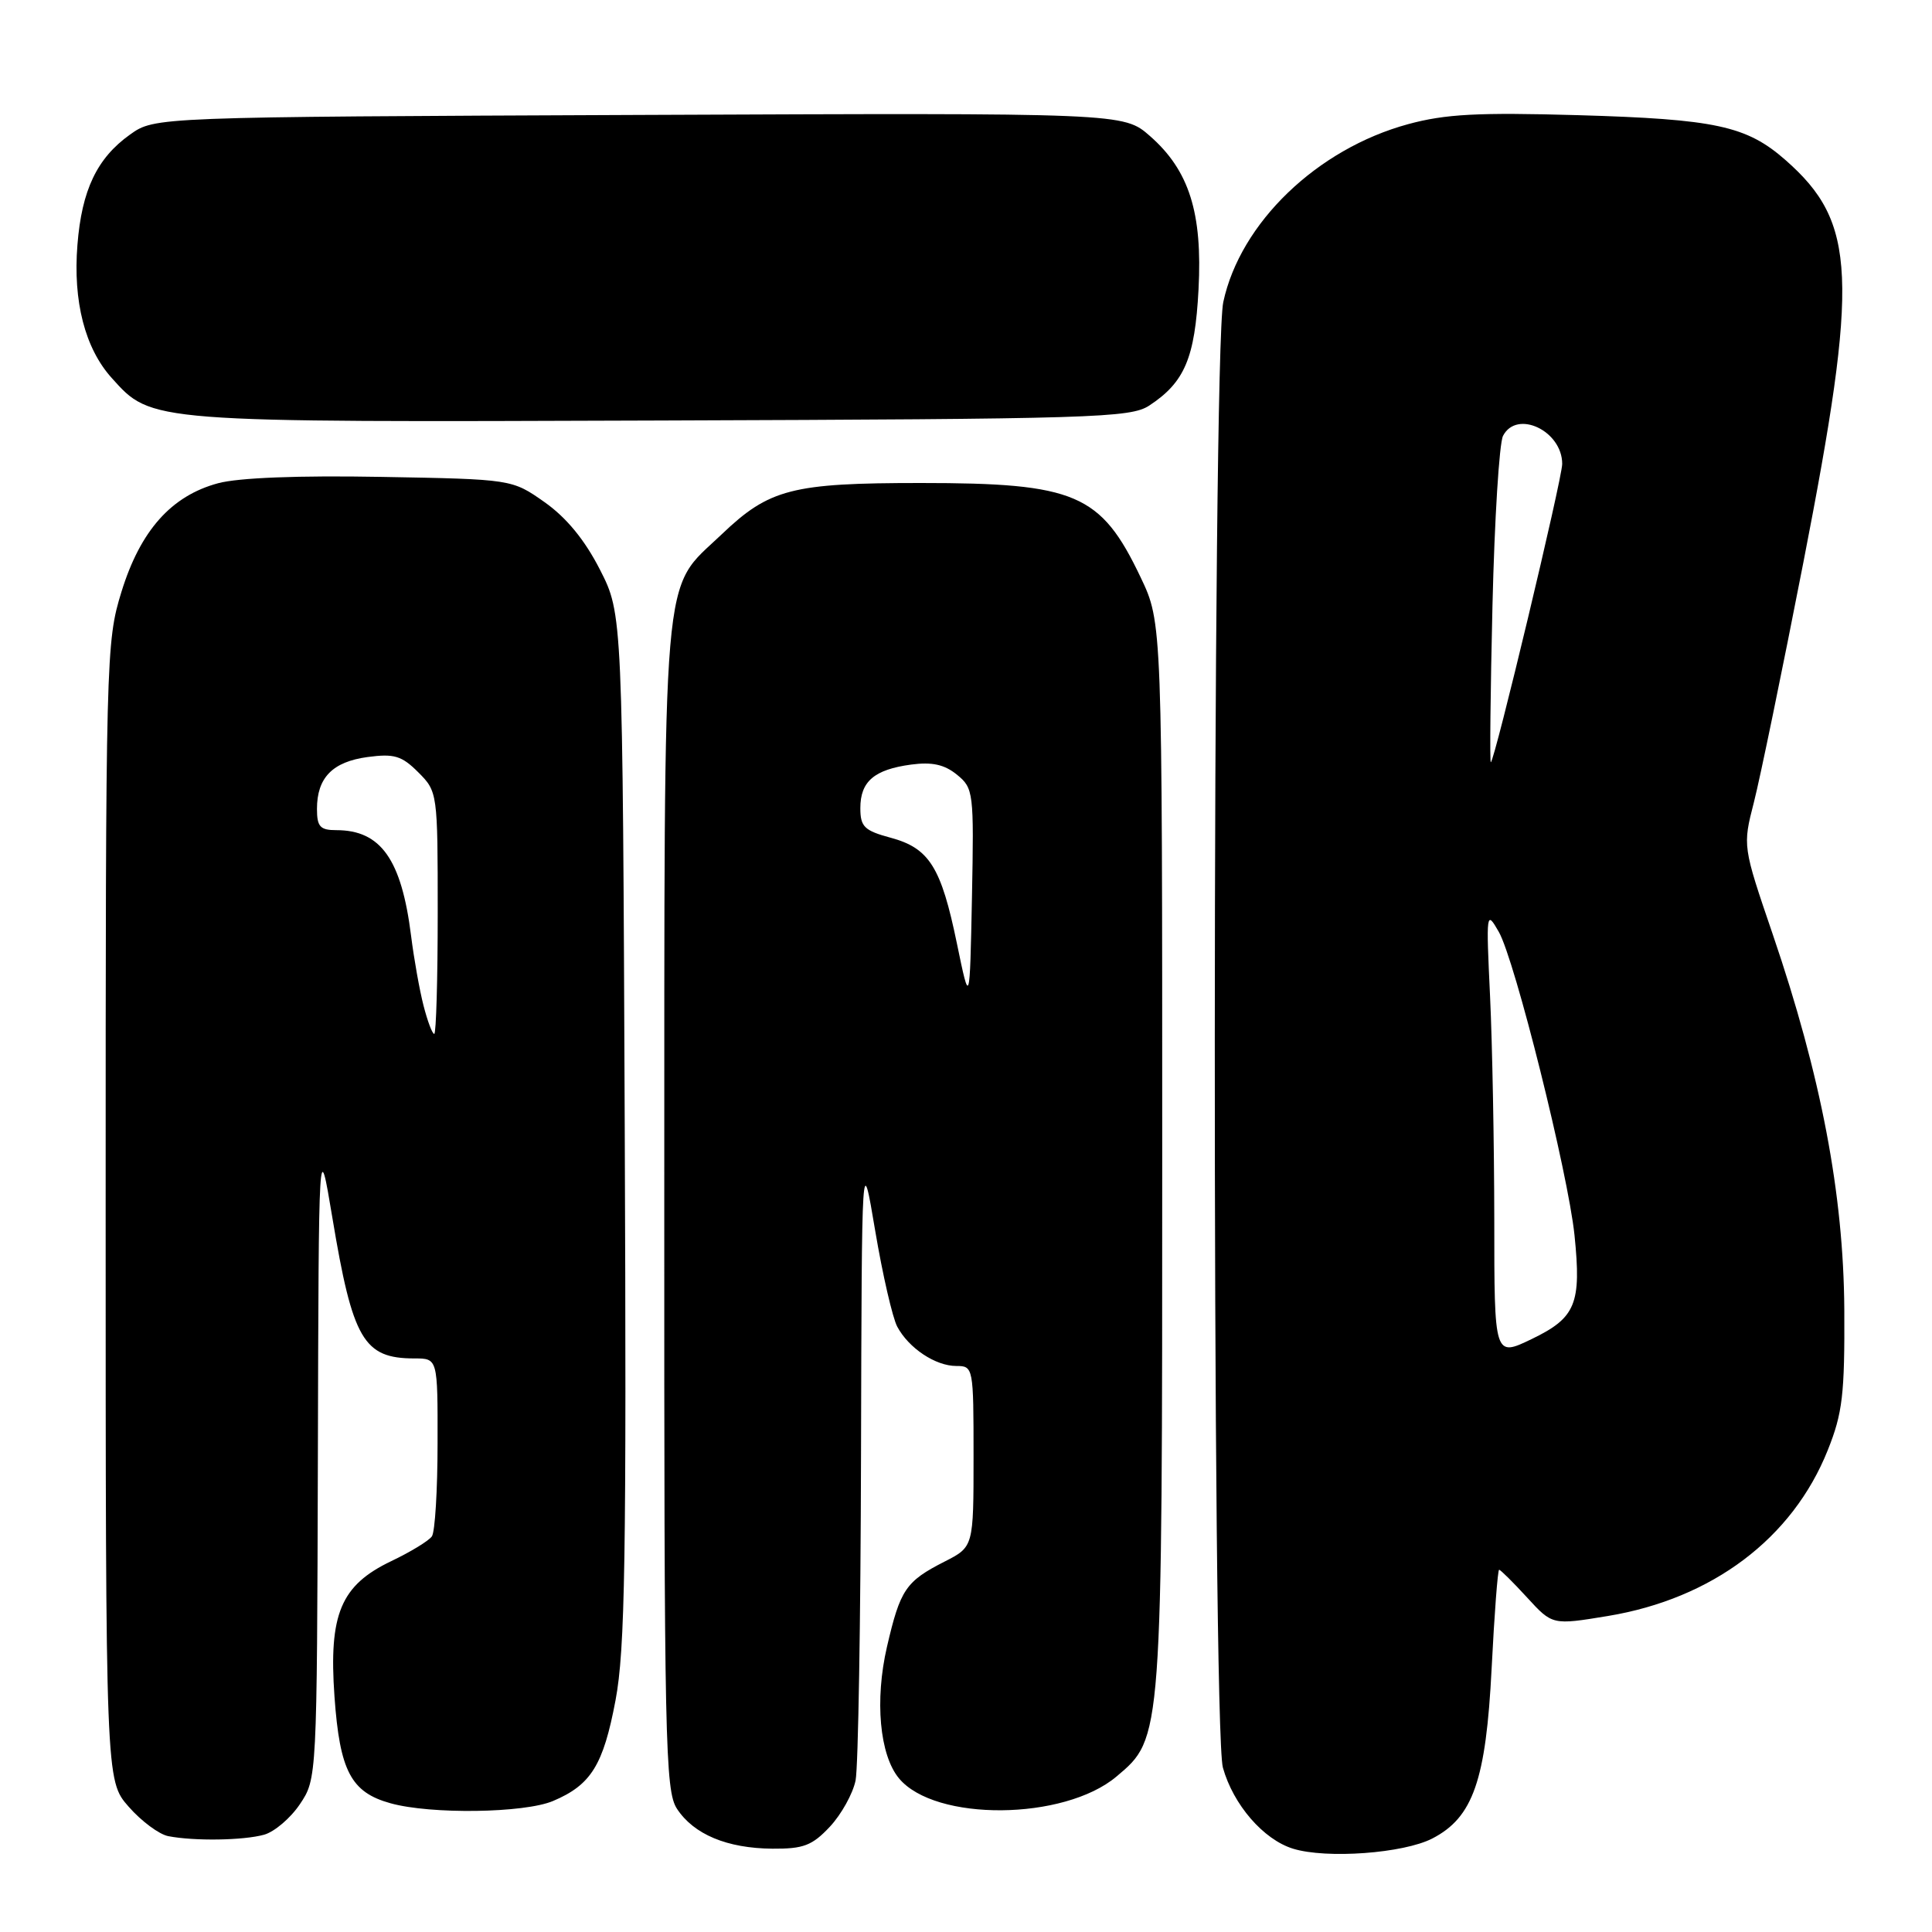 <?xml version="1.0" encoding="UTF-8" standalone="no"?>
<!DOCTYPE svg PUBLIC "-//W3C//DTD SVG 1.1//EN" "http://www.w3.org/Graphics/SVG/1.1/DTD/svg11.dtd" >
<svg xmlns="http://www.w3.org/2000/svg" xmlns:xlink="http://www.w3.org/1999/xlink" version="1.1" viewBox="0 0 256 256">
 <g >
 <path fill="currentColor"
d=" M 189.79 243.61 C 195.19 240.82 196.90 235.91 197.65 221.05 C 198.01 213.87 198.46 208.00 198.64 208.00 C 198.82 208.00 200.49 209.65 202.34 211.67 C 205.70 215.34 205.70 215.34 213.04 214.13 C 226.90 211.84 237.52 203.84 242.19 192.15 C 244.15 187.25 244.44 184.78 244.38 173.50 C 244.28 158.22 241.31 142.60 234.90 123.81 C 230.91 112.12 230.91 112.12 232.40 106.31 C 233.22 103.11 236.17 88.80 238.96 74.50 C 246.33 36.67 246.01 29.48 236.59 21.21 C 231.42 16.67 227.32 15.79 209.09 15.26 C 195.83 14.88 191.52 15.11 186.59 16.45 C 174.52 19.73 164.34 29.53 162.09 40.03 C 160.62 46.89 160.58 228.94 162.04 234.22 C 163.41 239.13 167.41 243.75 171.33 244.96 C 175.77 246.33 185.97 245.58 189.79 243.61 Z  M 109.97 242.04 C 111.49 240.41 113.02 237.65 113.37 235.91 C 113.72 234.17 114.04 214.69 114.09 192.62 C 114.19 152.50 114.19 152.50 115.97 163.09 C 116.95 168.91 118.27 174.63 118.89 175.79 C 120.42 178.65 123.96 181.00 126.72 181.00 C 128.97 181.00 129.00 181.18 129.00 192.98 C 129.00 204.96 129.00 204.96 125.18 206.91 C 120.01 209.54 119.29 210.61 117.53 218.20 C 115.89 225.28 116.55 232.55 119.12 235.64 C 123.89 241.39 140.99 241.25 147.94 235.40 C 154.03 230.27 154.00 230.71 154.00 153.07 C 154.00 82.50 154.00 82.50 151.14 76.50 C 145.87 65.43 142.54 64.00 122.00 64.00 C 104.94 64.00 101.93 64.78 95.63 70.80 C 87.57 78.51 88.05 72.90 88.02 159.79 C 88.00 230.91 88.14 237.28 89.70 239.67 C 91.93 243.07 96.34 244.91 102.35 244.96 C 106.46 244.99 107.62 244.55 109.97 242.04 Z  M 34.99 243.11 C 36.36 242.73 38.50 240.91 39.74 239.06 C 41.99 235.71 42.00 235.60 42.12 193.10 C 42.23 150.50 42.23 150.50 44.04 161.35 C 46.73 177.52 48.17 180.00 54.93 180.00 C 58.00 180.00 58.00 180.00 57.98 191.25 C 57.98 197.44 57.64 202.98 57.23 203.57 C 56.83 204.16 54.40 205.64 51.84 206.86 C 45.15 210.06 43.55 213.87 44.32 224.80 C 45.02 234.66 46.50 237.49 51.74 238.94 C 57.07 240.43 69.48 240.25 73.28 238.64 C 78.32 236.51 79.94 233.89 81.56 225.30 C 82.83 218.59 83.02 206.53 82.78 149.34 C 82.50 81.36 82.50 81.36 79.49 75.47 C 77.48 71.53 75.04 68.57 72.16 66.54 C 67.84 63.50 67.84 63.50 50.51 63.19 C 39.57 62.99 31.61 63.30 28.90 64.03 C 22.70 65.70 18.61 70.29 16.10 78.40 C 14.04 85.07 14.00 86.81 14.00 160.57 C 14.00 235.93 14.00 235.93 17.05 239.40 C 18.72 241.31 21.09 243.07 22.30 243.30 C 25.74 243.97 32.25 243.87 34.99 243.11 Z  M 152.28 53.74 C 156.97 50.66 158.33 47.45 158.81 38.37 C 159.35 28.20 157.57 22.58 152.38 18.03 C 148.88 14.96 148.88 14.96 84.69 15.23 C 20.50 15.50 20.50 15.50 17.23 17.83 C 12.85 20.95 10.83 25.19 10.26 32.45 C 9.66 39.94 11.26 46.15 14.80 50.08 C 20.13 56.01 19.53 55.96 87.54 55.72 C 144.92 55.52 149.79 55.37 152.28 53.74 Z  M 198.00 161.66 C 197.99 151.67 197.74 138.32 197.44 132.00 C 196.91 120.79 196.94 120.58 198.60 123.48 C 200.74 127.23 207.78 155.44 208.63 163.67 C 209.56 172.76 208.80 174.61 202.98 177.42 C 198.00 179.82 198.00 179.82 198.00 161.66 Z  M 197.76 80.25 C 198.03 68.84 198.66 58.71 199.16 57.75 C 200.99 54.23 207.00 57.09 207.00 61.47 C 207.00 63.43 198.01 101.00 197.54 101.00 C 197.39 101.00 197.49 91.66 197.76 80.25 Z  M 126.80 125.04 C 124.71 114.89 123.14 112.38 118.00 111.00 C 114.53 110.06 114.00 109.55 114.00 107.08 C 114.00 103.54 115.84 101.97 120.73 101.31 C 123.51 100.94 125.14 101.30 126.80 102.65 C 129.00 104.44 129.06 104.97 128.79 118.89 C 128.50 133.27 128.50 133.27 126.80 125.04 Z  M 56.12 133.25 C 55.59 131.19 54.85 127.03 54.47 124.00 C 53.20 113.87 50.46 110.00 44.57 110.00 C 42.42 110.00 42.00 109.54 42.00 107.19 C 42.00 103.05 44.06 100.94 48.71 100.31 C 52.23 99.84 53.23 100.14 55.42 102.33 C 57.98 104.89 58.00 105.05 58.00 120.95 C 58.00 129.78 57.79 137.00 57.54 137.00 C 57.28 137.00 56.65 135.31 56.12 133.25 Z "/>
</g>
</svg>
